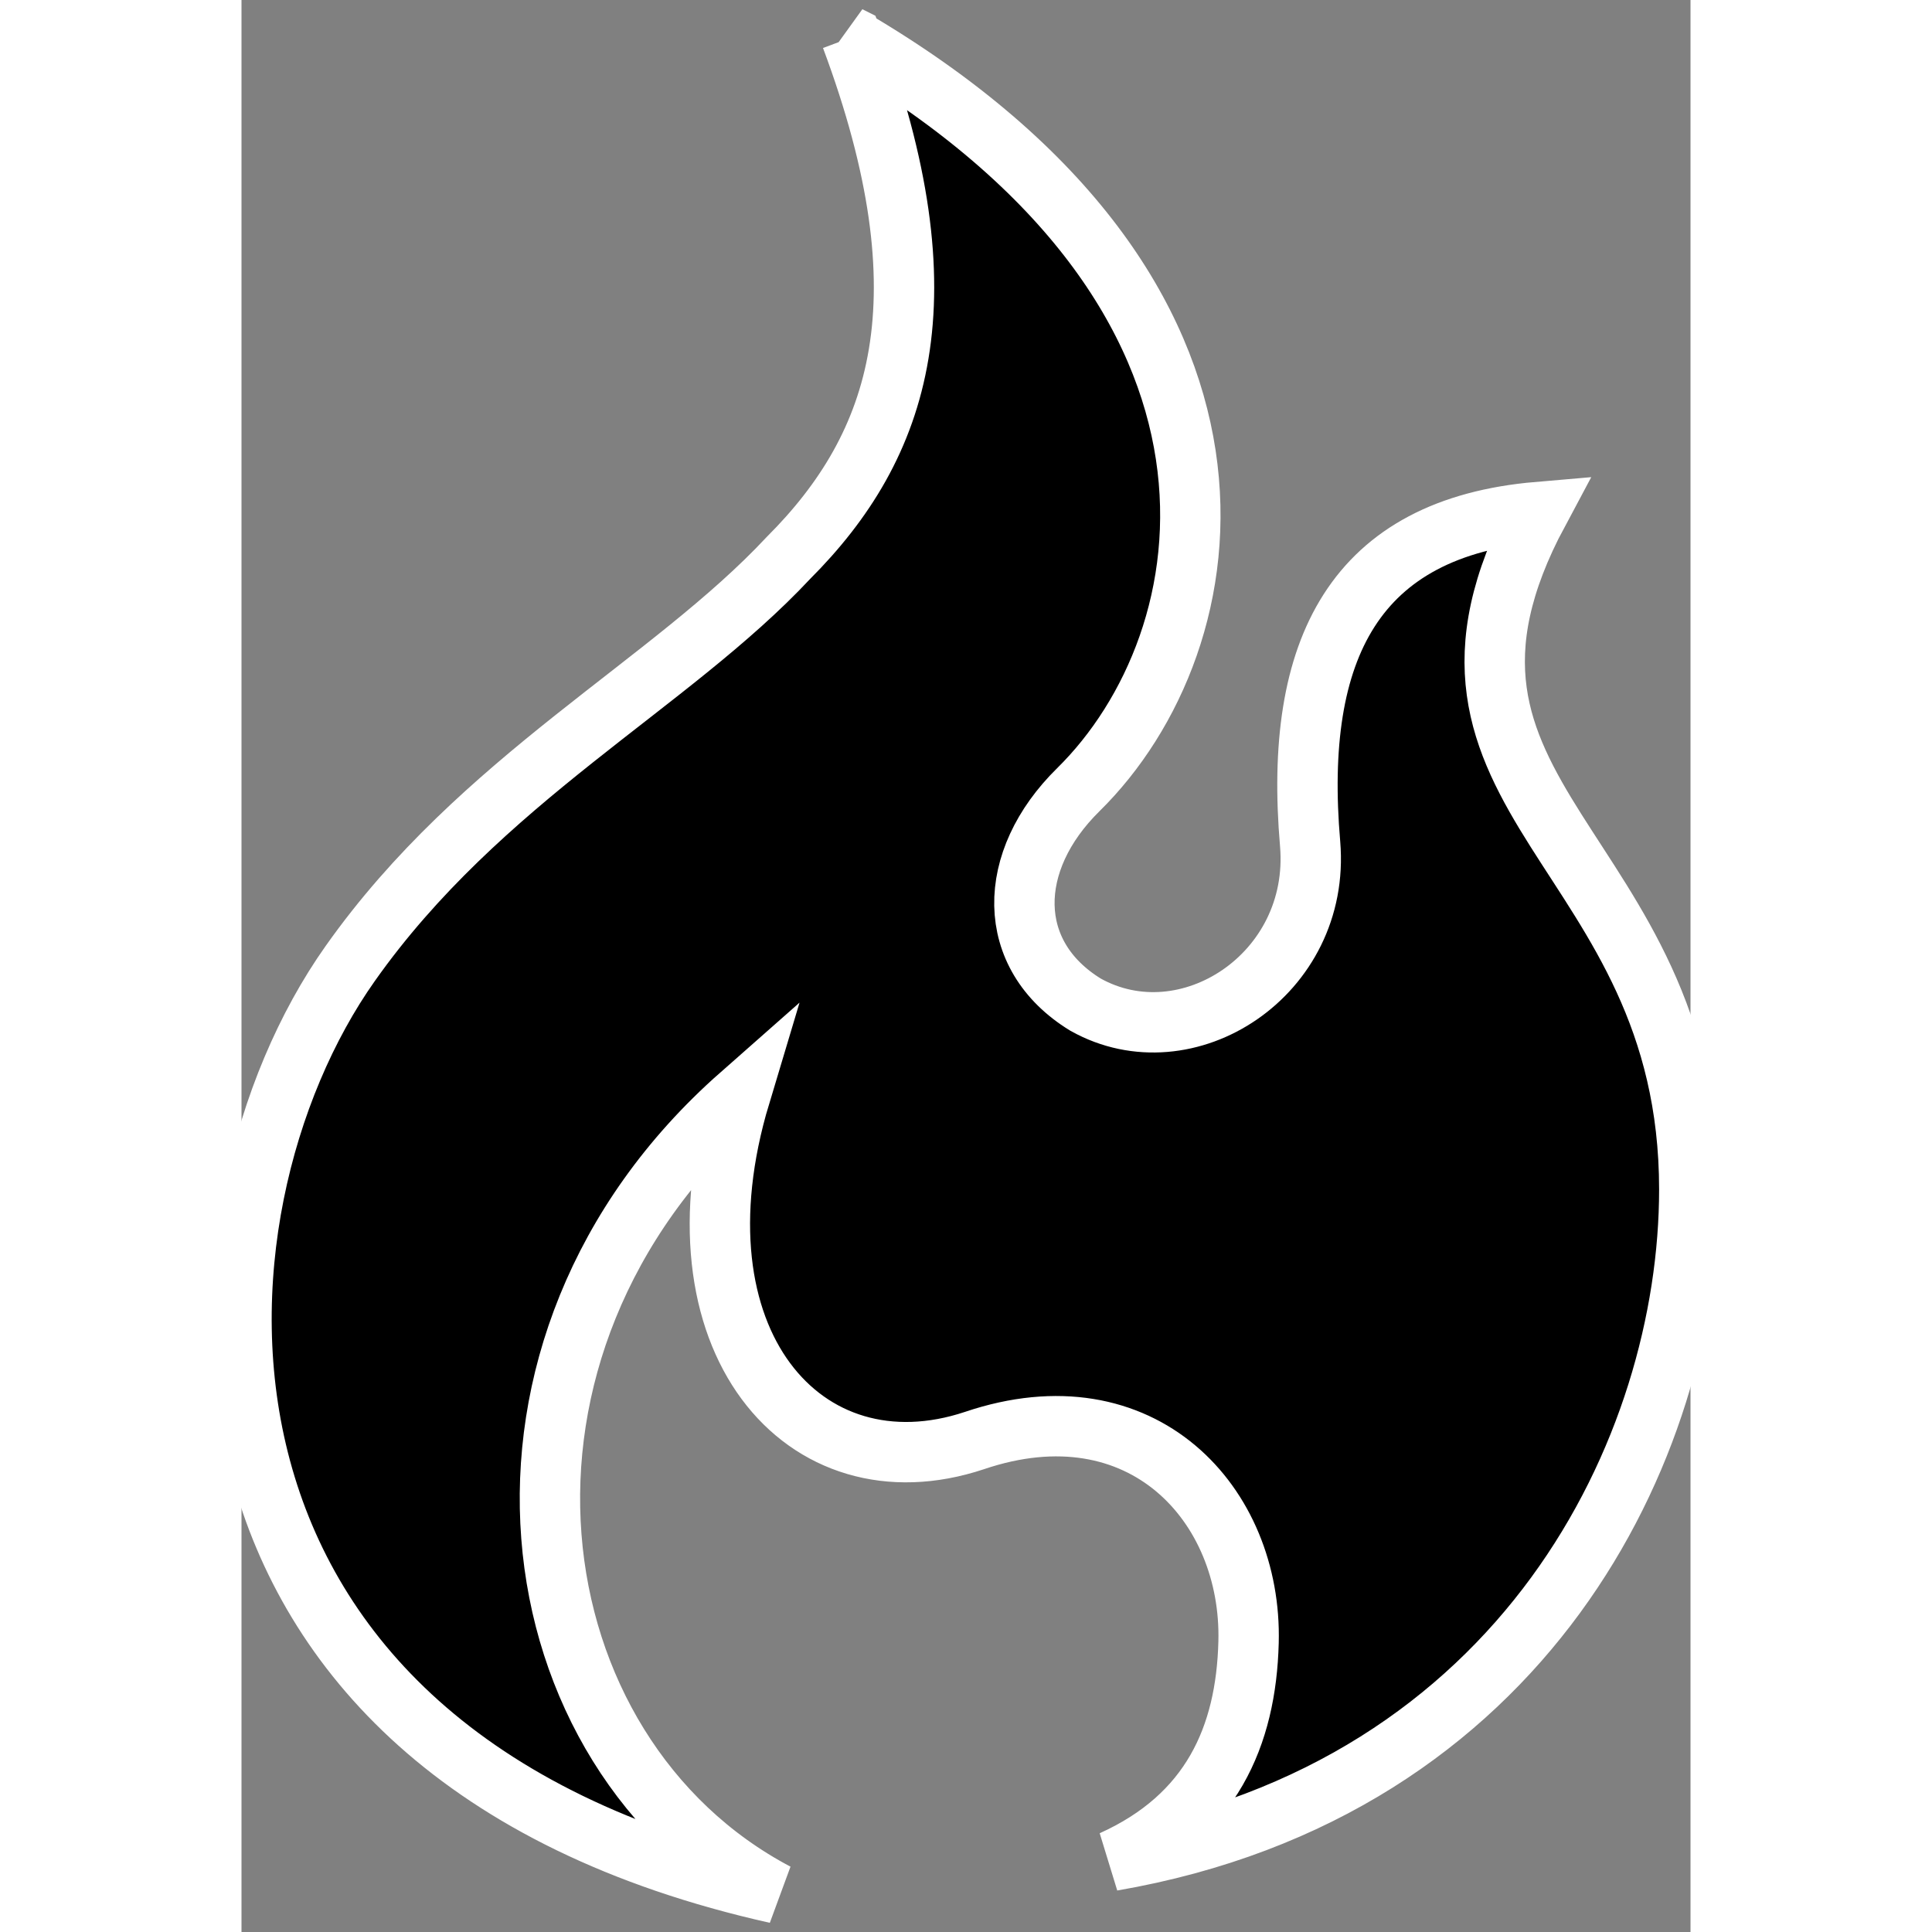 <svg xmlns="http://www.w3.org/2000/svg" class="octicon octicon-flame" aria-hidden="true" viewBox="0 0 12 16" width="128"
	height="128" version="1.1">
	<rect x="0" y="0" width="12" height="16" fill="#808080" stroke="none"/>
	<path fill-rule="evenodd" style="stroke: #fff; stroke-width: .5px; line-join: round; paint-order: stroke"
		d="M 5.05 0.31 c 0.81 2.17 0.41 3.38 -0.52 4.31 C 3.55 5.67 1.98 6.45 0.9 7.98 c -1.45 2.05 -1.7 6.53 3.53 7.7 c -2.2 -1.16 -2.67 -4.52 -0.3 -6.61 c -0.61 2.03 0.53 3.33 1.94 2.86 c 1.39 -0.47 2.3 0.53 2.27 1.67 c -0.02 0.78 -0.31 1.44 -1.13 1.81 c 3.42 -0.59 4.78 -3.42 4.78 -5.56 c 0 -2.84 -2.53 -3.22 -1.25 -5.61 c -1.52 0.13 -2.03 1.13 -1.89 2.75 c 0.09 1.08 -1.02 1.8 -1.86 1.33 c -0.67 -0.41 -0.66 -1.19 -0.06 -1.78 C 8.18 5.31 8.68 2.45 5.05 0.32 L 5.03 0.3 l 0.02 0.01 Z" />
</svg>
